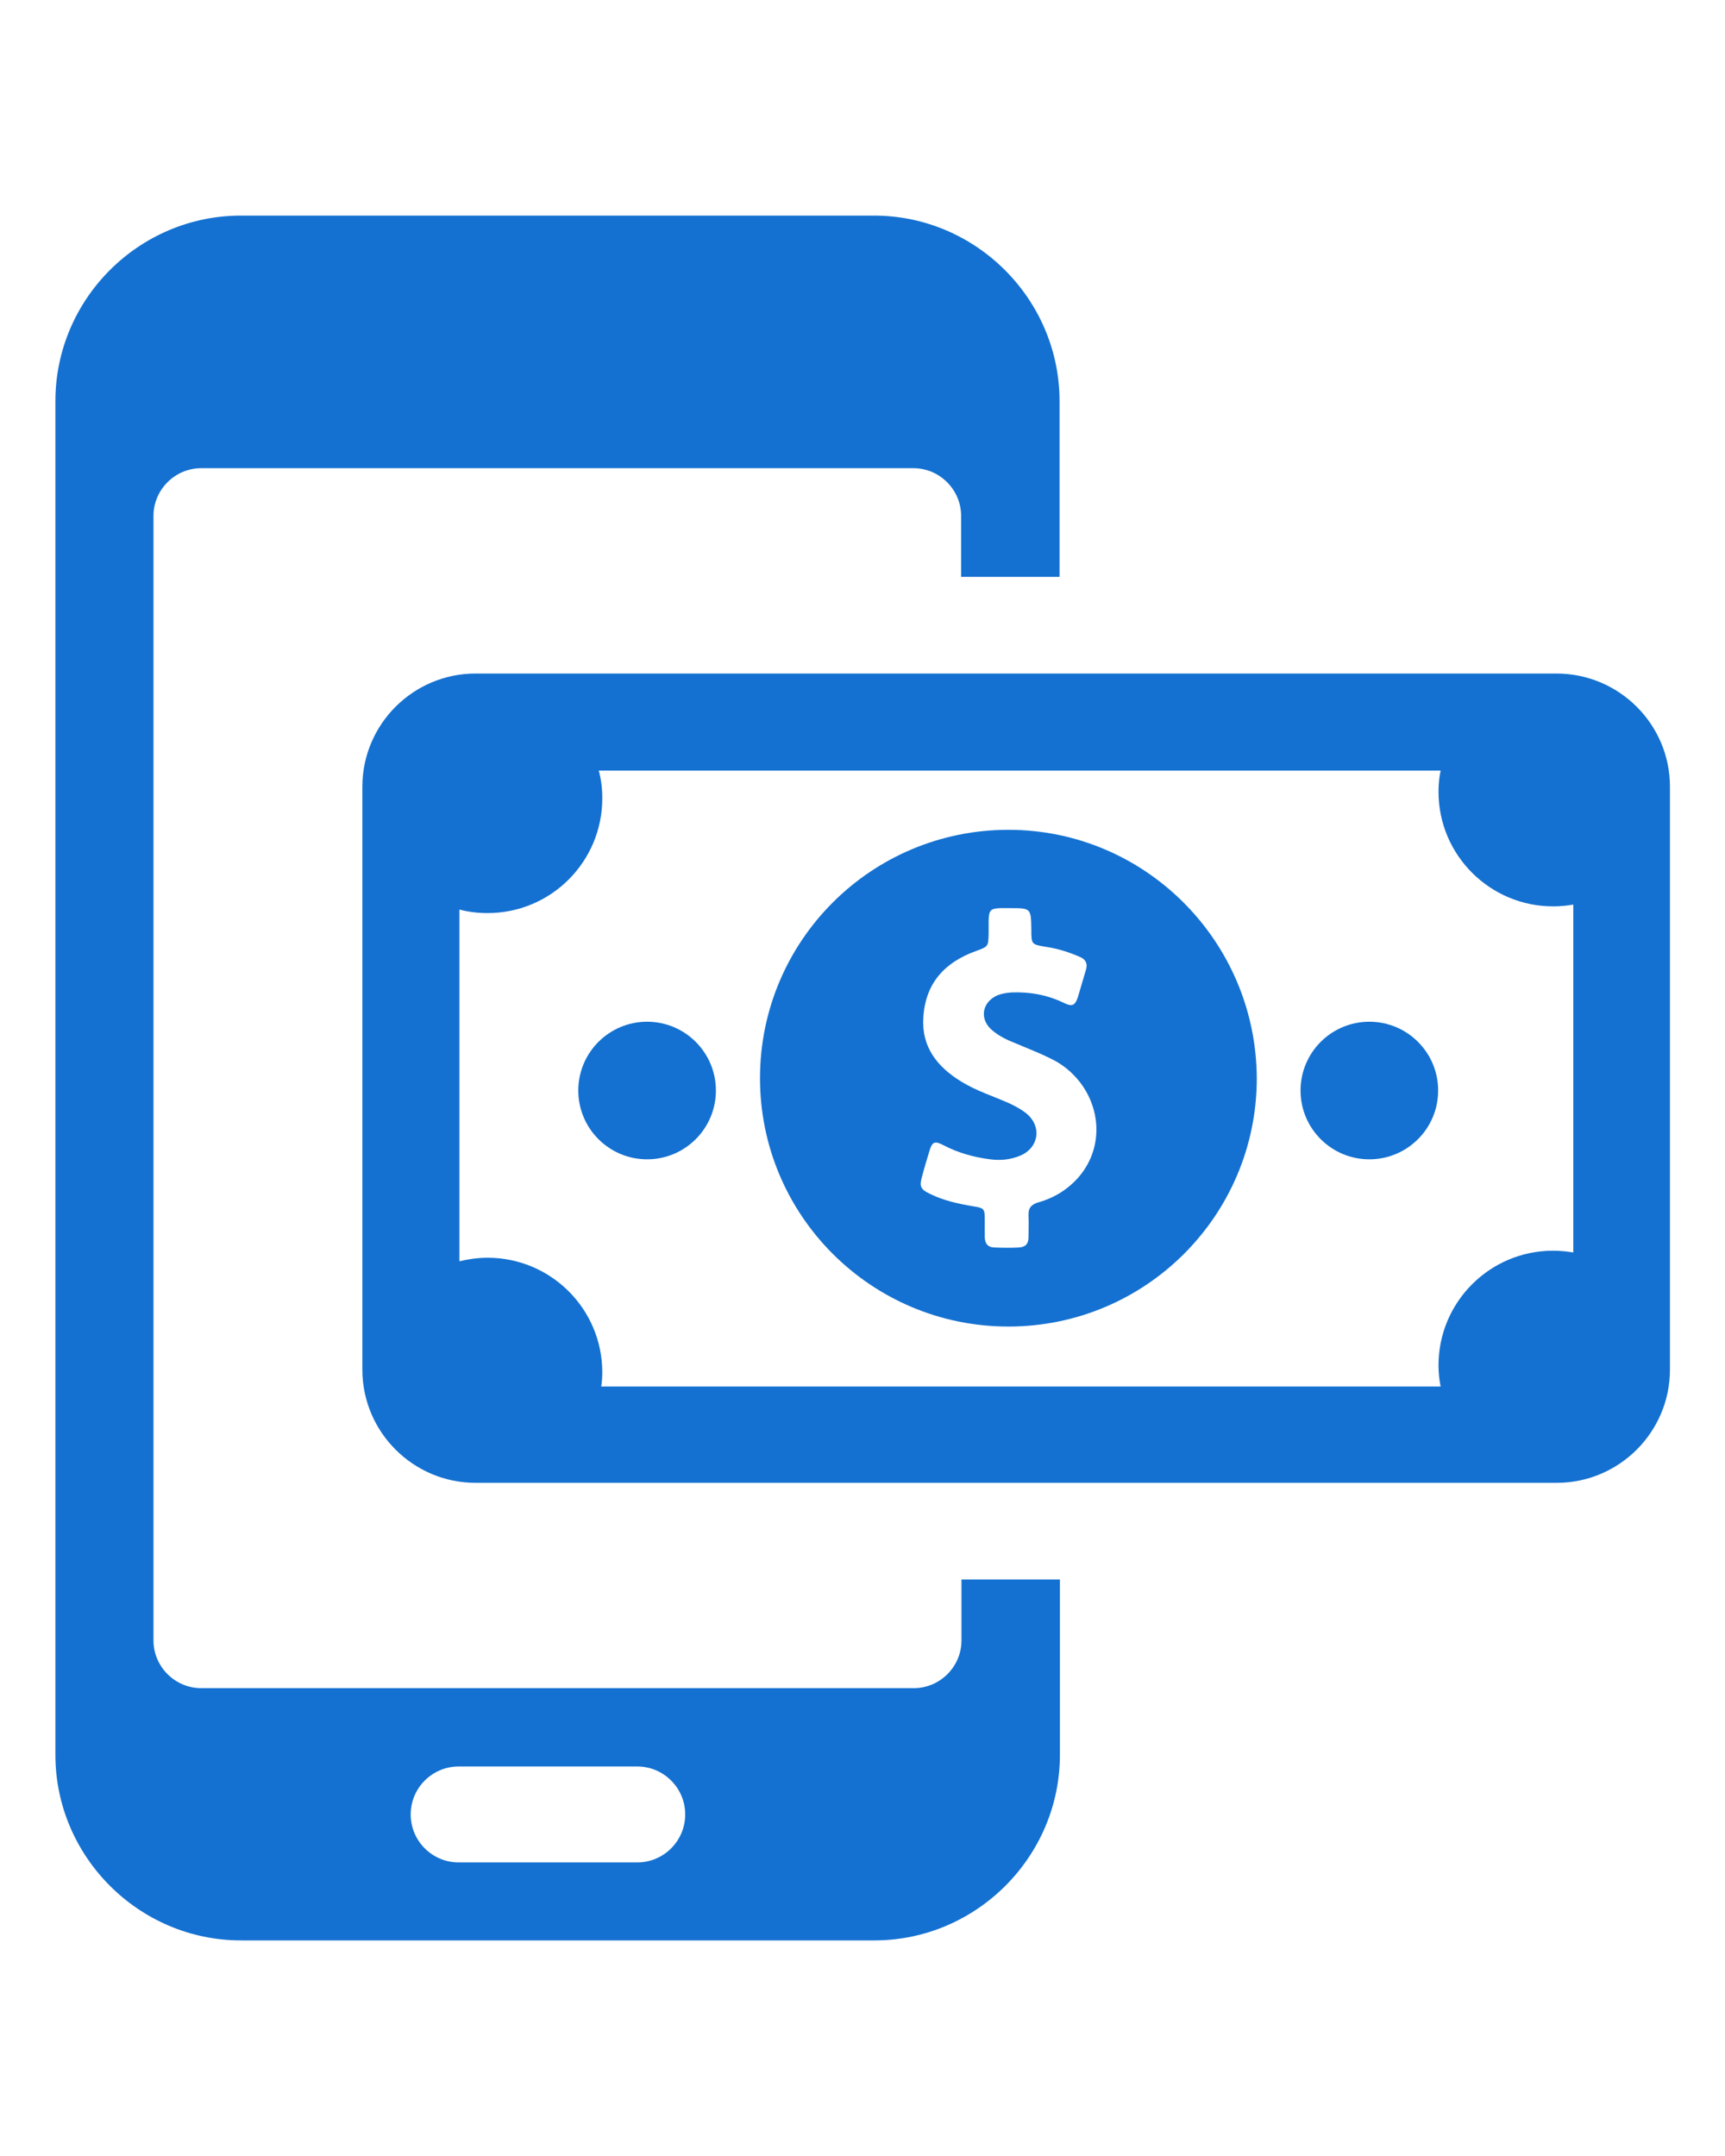 <?xml version="1.0" encoding="utf-8"?>
<!-- Generator: Adobe Illustrator 21.0.2, SVG Export Plug-In . SVG Version: 6.00 Build 0)  -->
<svg version="1.1" id="Capa_1" xmlns="http://www.w3.org/2000/svg" xmlns:xlink="http://www.w3.org/1999/xlink" x="0px" y="0px"
	 viewBox="0 0 488.9 488.9" style="enable-background:new 0 0 488.9 488.9;" width="40px" height="50px" xml:space="preserve">
<style type="text/css">
	.st0{fill:#1471D1;}
</style>
<g>
	<g>
		<path class="st0" d="M285.8,174.1c-38.9,0-70.4,31.5-70.4,70.4s31.5,70.4,70.4,70.4s70.4-31.5,70.4-70.4
			C356,205.6,324.5,174.1,285.8,174.1z M306,272.2c-3.1,3.7-7.1,6.2-11.7,7.5c-2,0.6-2.9,1.6-2.8,3.7s0,4.2,0,6.2
			c0,1.9-0.9,2.8-2.8,2.9c-2.2,0.1-4.5,0.1-6.7,0c-2,0-2.9-1.1-2.9-3.1c0-1.5,0-3,0-4.6c0-3.3-0.1-3.5-3.4-4
			c-4.1-0.7-8.2-1.6-11.9-3.4c-3-1.4-3.3-2.2-2.4-5.3c0.6-2.3,1.3-4.6,2-6.9c0.8-2.7,1.5-3,4-1.7c4.2,2.2,8.6,3.4,13.2,4
			c3,0.4,5.9,0.1,8.7-1.1c5.2-2.3,6-8.3,1.6-11.9c-1.5-1.2-3.2-2.1-4.9-2.9c-4.5-2-9.3-3.5-13.5-6.1c-6.9-4.2-11.4-9.9-10.8-18.3
			c0.6-9.6,6-15.5,14.8-18.7c3.6-1.3,3.6-1.3,3.7-5c0-1.3,0-2.6,0-3.8c0.1-2.9,0.6-3.3,3.4-3.4c0.9,0,1.8,0,2.6,0c6,0,6,0,6.1,6
			c0,4.3,0,4.3,4.3,5c3.3,0.5,6.4,1.5,9.4,2.8c1.7,0.7,2.3,1.9,1.8,3.6c-0.8,2.6-1.5,5.2-2.3,7.8c-0.8,2.4-1.6,2.8-3.9,1.7
			c-4.7-2.3-9.7-3.2-14.9-3c-1.4,0.1-2.7,0.3-4,0.8c-4.5,2-5.2,6.9-1.4,10c1.9,1.6,4.2,2.7,6.5,3.6c4,1.7,8,3.2,11.8,5.3
			C311.1,246.8,314.5,261.9,306,272.2z"/>
		<circle class="st0" cx="183.4" cy="248" r="19.5"/>
		<circle class="st0" cx="388.1" cy="248" r="19.5"/>
		<path class="st0" d="M441.1,129.8H134.8c-17.7,0-32.1,14.4-32.1,32.1v165.2c0,17.7,14.4,32.1,32.1,32.1h306.4
			c17.7,0,32.1-14.4,32.1-32.1V161.9C473.3,144.2,458.9,129.8,441.1,129.8z M445.9,293.9c-1.9-0.3-3.8-0.5-5.7-0.5
			c-18,0-32.5,14.6-32.5,32.5c0,2,0.2,4,0.6,6H170.4c0.2-1.3,0.3-2.7,0.3-4c0-18-14.6-32.5-32.5-32.5c-2.8,0-5.5,0.4-8,1v-99.7
			c2.6,0.7,5.3,1,8,1c18,0,32.5-14.6,32.5-32.5c0-2.7-0.3-5.4-1-7.9h238.6c-0.4,1.9-0.6,3.9-0.6,6c0,18,14.6,32.5,32.5,32.5
			c2,0,3.9-0.2,5.7-0.5V293.9z"/>
		<path class="st0" d="M272.5,403.9c0,7.4-6.1,13.5-13.5,13.5H57c-7.4,0-13.5-6.1-13.5-13.5V85.1c0-7.4,6.1-13.5,13.5-13.5h201.9
			c7.4,0,13.5,6.1,13.5,13.5v2.4v10.1v4.8h27.9v-4.8v-45c0-28.9-23.7-52.6-52.6-52.6H68.3C39.3,0,15.7,23.7,15.7,52.6v383.7
			c0,28.9,23.7,52.6,52.6,52.6h179.5c28.9,0,52.6-23.7,52.6-52.6v-49.7h-27.9V403.9z M180.6,466.8H130c-7.5,0-13.6-6.1-13.6-13.6
			s6.1-13.6,13.6-13.6h50.6c7.5,0,13.6,6.1,13.6,13.6S188.1,466.8,180.6,466.8z"/>
	</g>
</g>
</svg>
